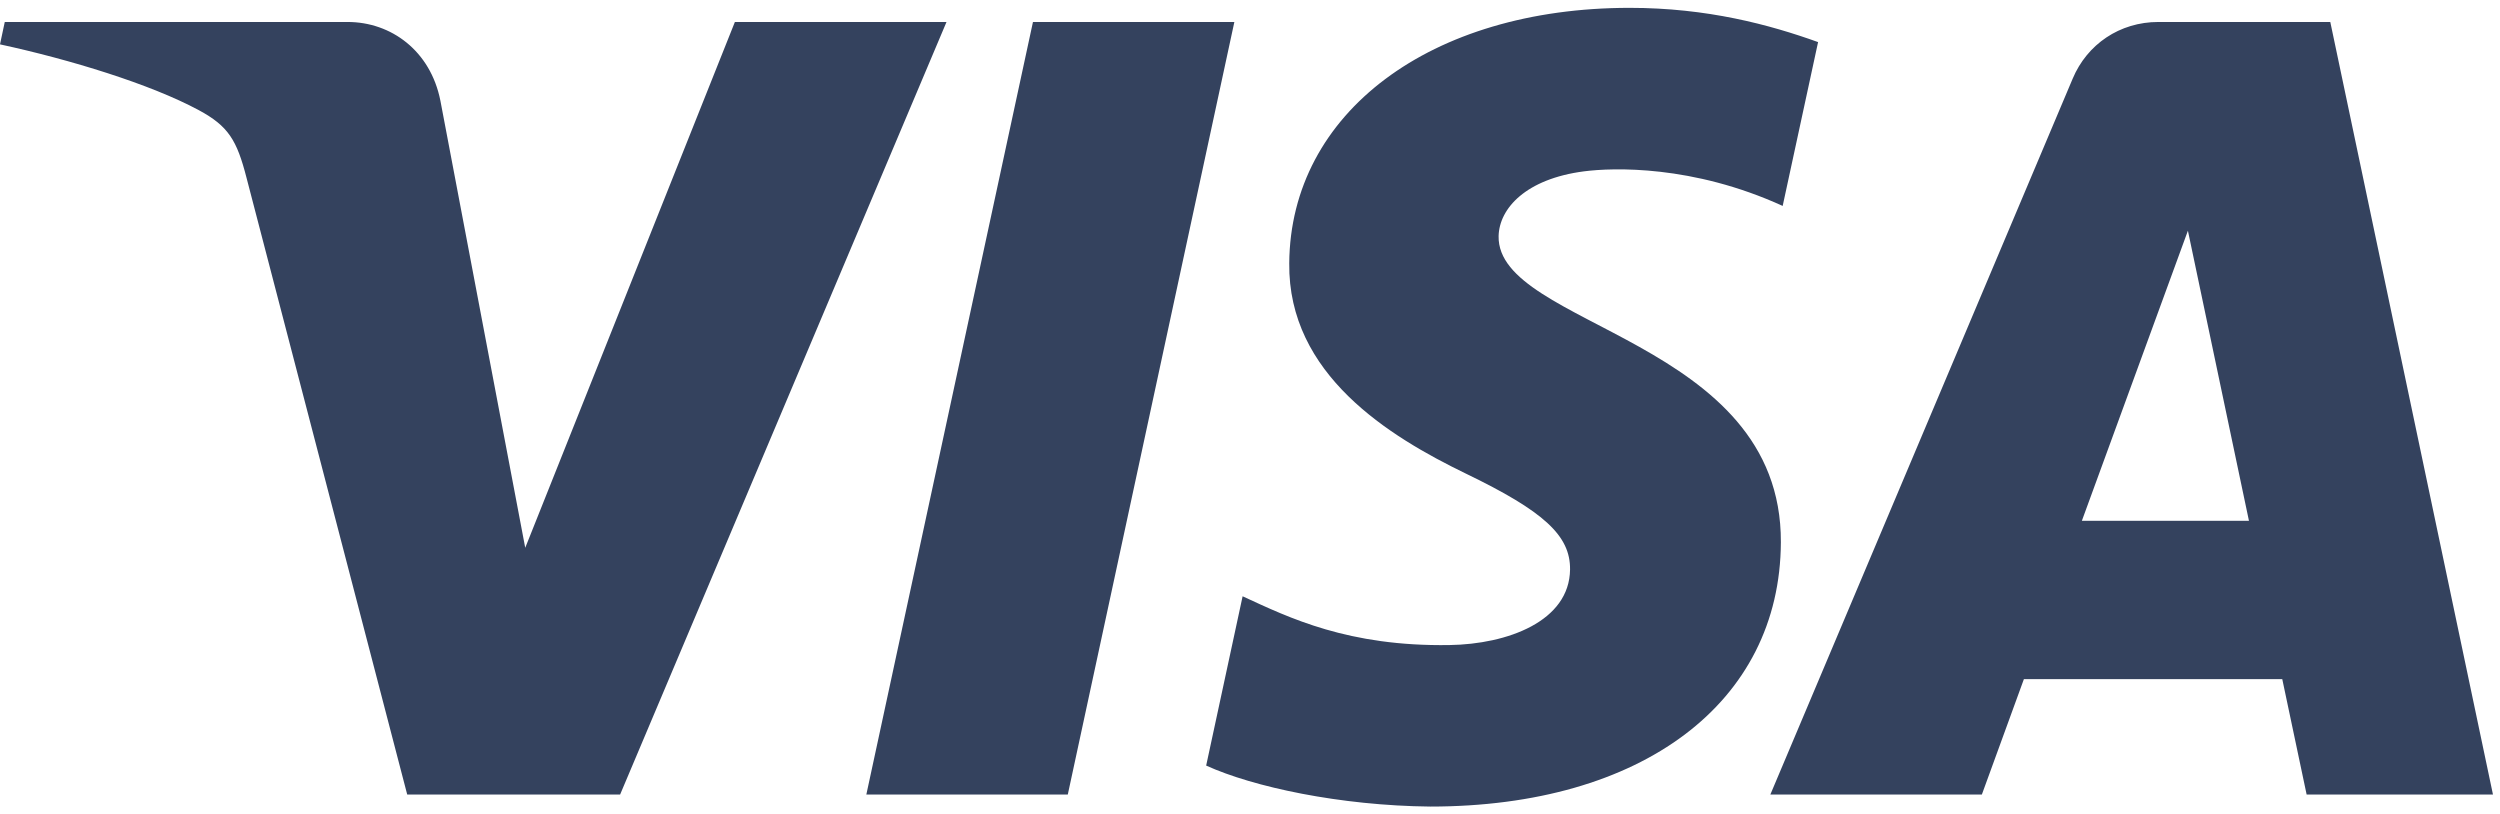 <svg xmlns="http://www.w3.org/2000/svg" width="43" height="14" viewBox="0 0 43 14" fill="none">
  <path d="M22.175 4.527C22.194 1.941 24.605 0.135 28.029 0.135C29.364 0.135 30.436 0.424 31.271 0.724L30.662 3.542C29.111 2.834 27.742 2.883 27.246 2.947C26.245 3.077 25.788 3.584 25.776 4.06C25.743 5.627 30.646 5.821 30.631 9.327C30.619 12.09 28.239 13.873 24.599 13.873C23.049 13.857 21.555 13.536 20.746 13.168L21.373 10.256C22.178 10.628 23.19 11.122 24.931 11.095C25.928 11.08 26.995 10.687 27.005 9.795C27.011 9.213 26.558 8.795 25.209 8.144C23.895 7.507 22.152 6.441 22.175 4.527ZM37.124 0.378H40.081L42.879 13.666H39.674L39.255 11.681H34.811L34.088 13.666H30.45L35.65 1.353C35.898 0.762 36.459 0.378 37.124 0.378ZM37.632 3.968L35.808 8.958H38.682L37.632 3.968ZM17.767 0.378H21.231L18.366 13.666H14.901L17.767 0.378ZM12.64 0.378H16.28L10.666 13.666H7.004L4.241 3.061C4.074 2.409 3.928 2.169 3.418 1.894C2.585 1.446 1.21 1.025 0 0.763L0.082 0.378H5.978C6.728 0.378 7.405 0.874 7.575 1.733L9.034 9.422L12.64 0.378Z" fill="#34425E"/>
</svg>
